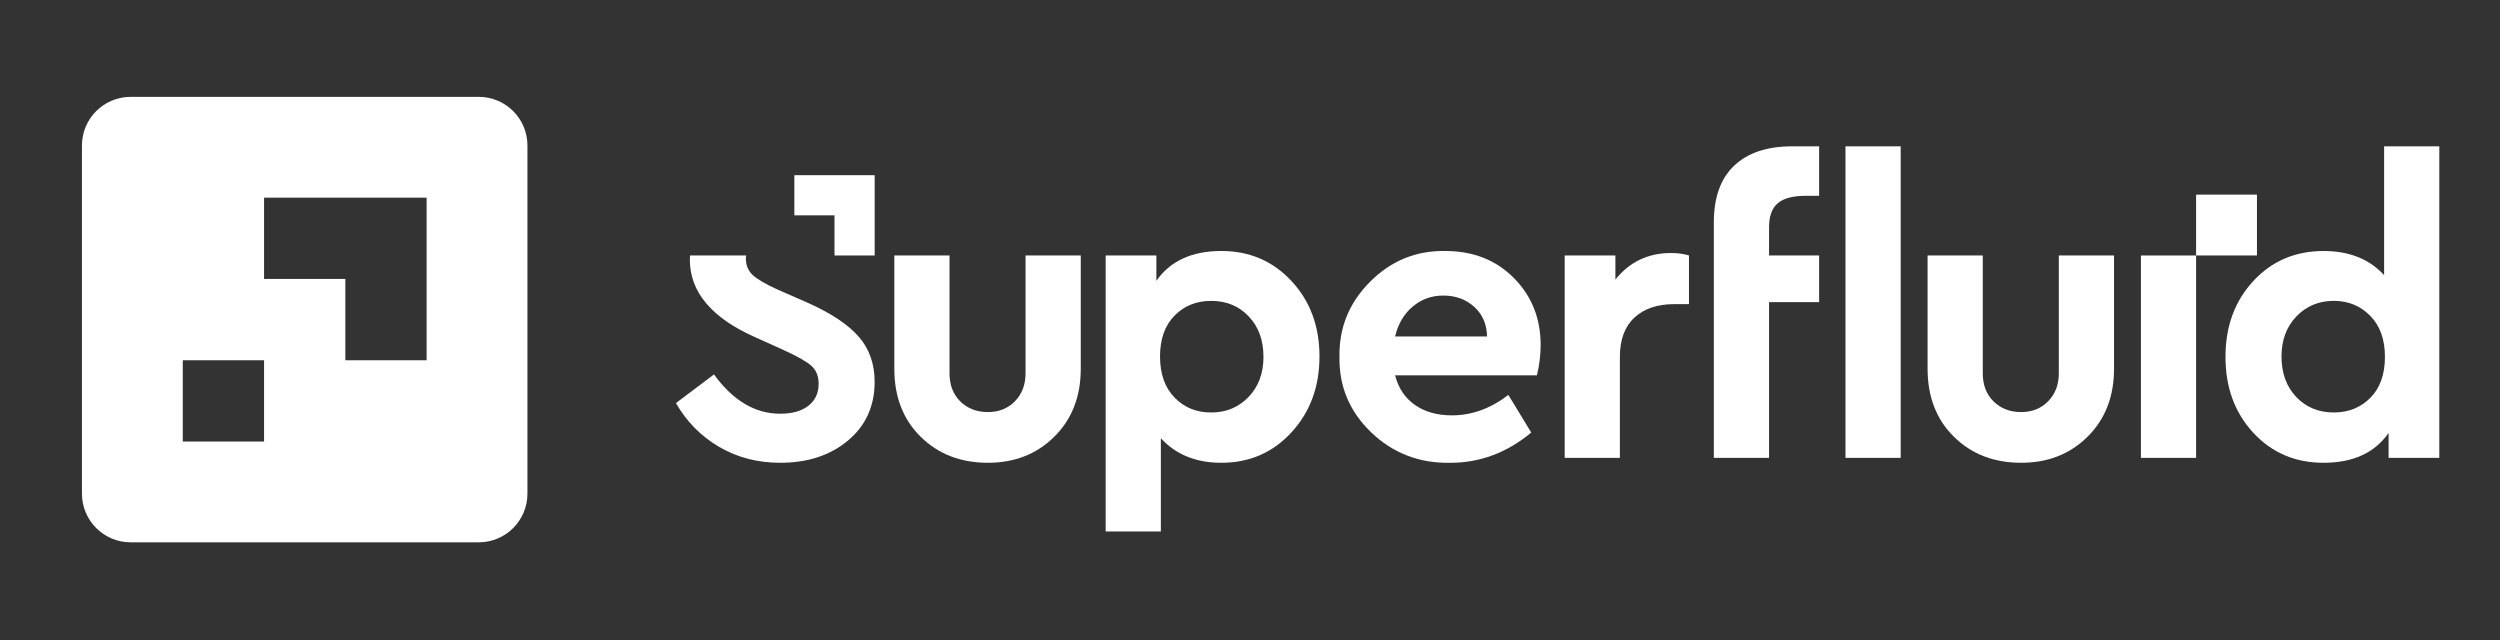 <svg width="82" height="21" viewBox="0 0 82 21" fill="none" xmlns="http://www.w3.org/2000/svg">
<rect x="0" y="0" width="82" height="21" fill="#333333" stroke="none"/>
<path fill-rule="evenodd" clip-rule="evenodd" d="M13.993 11.816H11.327V9.15H8.661V6.484H13.993V11.816ZM5.995 14.482H8.661V11.816H5.995V14.482ZM2.688 4.773V16.191C2.688 17.073 3.403 17.788 4.285 17.788H15.703C16.585 17.788 17.3 17.073 17.3 16.191V4.773C17.3 3.891 16.585 3.177 15.703 3.177H4.285C3.403 3.177 2.688 3.891 2.688 4.773Z" fill="white"/>
<path fill-rule="evenodd" clip-rule="evenodd" d="M28.689 5.746H26.055V7.063H27.372V8.38H28.689V5.746Z" fill="white"/>
<path fill-rule="evenodd" clip-rule="evenodd" d="M72.032 8.379H74.028V6.384H72.032V8.379Z" fill="white"/>
<path fill-rule="evenodd" clip-rule="evenodd" d="M29.334 12.095V8.38H31.144V12.242C31.144 12.627 31.263 12.935 31.499 13.168C31.736 13.4 32.038 13.516 32.405 13.516C32.762 13.516 33.057 13.398 33.29 13.161C33.522 12.924 33.638 12.618 33.638 12.242V8.38H35.449V12.095C35.449 13.007 35.16 13.749 34.584 14.321C34.007 14.893 33.281 15.179 32.405 15.179C31.511 15.179 30.776 14.895 30.199 14.327C29.622 13.76 29.334 13.015 29.334 12.095Z" fill="white"/>
<path fill-rule="evenodd" clip-rule="evenodd" d="M41.442 11.706C41.442 11.161 41.281 10.718 40.959 10.378C40.638 10.039 40.226 9.869 39.726 9.869C39.243 9.869 38.843 10.03 38.526 10.351C38.208 10.673 38.049 11.12 38.049 11.693C38.049 12.265 38.208 12.714 38.526 13.04C38.843 13.367 39.243 13.53 39.726 13.53C40.217 13.53 40.626 13.36 40.953 13.02C41.279 12.68 41.442 12.242 41.442 11.706ZM42.361 9.218C42.973 9.875 43.279 10.7 43.279 11.692C43.279 12.685 42.973 13.514 42.361 14.18C41.748 14.846 40.982 15.179 40.061 15.179C39.229 15.179 38.568 14.911 38.076 14.374V17.432H36.266V8.38H37.929V9.211C38.385 8.559 39.095 8.232 40.061 8.232C40.982 8.232 41.748 8.561 42.361 9.218Z" fill="white"/>
<path fill-rule="evenodd" clip-rule="evenodd" d="M45.759 11.035H48.776C48.767 10.633 48.626 10.309 48.354 10.063C48.081 9.817 47.743 9.694 47.341 9.694C46.957 9.694 46.622 9.815 46.336 10.056C46.049 10.297 45.857 10.624 45.759 11.035ZM50.412 12.31H45.759C45.866 12.73 46.083 13.054 46.409 13.282C46.735 13.51 47.14 13.624 47.623 13.624C48.275 13.624 48.892 13.4 49.474 12.953L50.224 14.187C49.429 14.849 48.544 15.18 47.569 15.18C46.55 15.197 45.685 14.864 44.974 14.181C44.264 13.496 43.917 12.672 43.935 11.706C43.917 10.75 44.252 9.927 44.941 9.239C45.629 8.55 46.452 8.215 47.408 8.233C48.32 8.233 49.069 8.528 49.654 9.118C50.24 9.708 50.533 10.441 50.533 11.318C50.533 11.639 50.493 11.97 50.412 12.31Z" fill="white"/>
<path fill-rule="evenodd" clip-rule="evenodd" d="M55.398 8.379V9.975H54.916C54.361 9.975 53.925 10.123 53.608 10.418C53.291 10.713 53.132 11.142 53.132 11.705V15.017H51.322V8.379H52.985V9.17C53.449 8.589 54.057 8.299 54.808 8.299C55.032 8.299 55.229 8.326 55.398 8.379Z" fill="white"/>
<path fill-rule="evenodd" clip-rule="evenodd" d="M60.532 15.018H62.342V4.8H60.532V15.018ZM59.667 4.8V6.422H59.231C58.811 6.422 58.505 6.503 58.313 6.664C58.121 6.825 58.025 7.088 58.025 7.455V8.38H59.667V9.909H58.025V15.018H56.214V7.294C56.214 6.472 56.438 5.851 56.885 5.43C57.332 5.01 57.962 4.8 58.776 4.8H59.667Z" fill="white"/>
<path fill-rule="evenodd" clip-rule="evenodd" d="M63.225 12.095V8.38H65.035V12.242C65.035 12.627 65.153 12.935 65.39 13.168C65.627 13.4 65.929 13.516 66.296 13.516C66.653 13.516 66.948 13.398 67.18 13.161C67.413 12.924 67.529 12.618 67.529 12.242V8.38H69.34V12.095C69.34 13.007 69.051 13.749 68.475 14.321C67.898 14.893 67.171 15.179 66.296 15.179C65.401 15.179 64.666 14.895 64.09 14.327C63.513 13.76 63.225 13.015 63.225 12.095Z" fill="white"/>
<path fill-rule="evenodd" clip-rule="evenodd" d="M70.222 15.018H72.032V8.38H70.222V15.018Z" fill="white"/>
<path fill-rule="evenodd" clip-rule="evenodd" d="M77.75 13.046C78.067 12.725 78.226 12.278 78.226 11.706C78.226 11.133 78.065 10.684 77.743 10.358C77.421 10.031 77.023 9.868 76.549 9.868C76.057 9.868 75.649 10.039 75.322 10.378C74.996 10.718 74.833 11.156 74.833 11.692C74.833 12.238 74.994 12.68 75.316 13.02C75.638 13.36 76.049 13.529 76.549 13.529C77.032 13.529 77.432 13.368 77.75 13.046ZM78.199 4.8H80.009V15.018H78.346V14.2C77.891 14.853 77.18 15.179 76.214 15.179C75.284 15.179 74.515 14.851 73.908 14.194C73.299 13.537 72.996 12.707 72.996 11.706C72.996 10.705 73.299 9.876 73.908 9.219C74.515 8.561 75.284 8.233 76.214 8.233C77.054 8.233 77.716 8.497 78.199 9.024V4.8Z" fill="white"/>
<path fill-rule="evenodd" clip-rule="evenodd" d="M26.502 9.935L25.496 9.493C25.103 9.315 24.832 9.156 24.685 9.017C24.538 8.879 24.464 8.697 24.464 8.474C24.464 8.441 24.47 8.411 24.473 8.38H22.633C22.631 8.425 22.627 8.468 22.627 8.514C22.627 9.578 23.342 10.427 24.772 11.062L25.724 11.491C26.171 11.697 26.471 11.869 26.623 12.007C26.775 12.146 26.851 12.341 26.851 12.591C26.851 12.895 26.739 13.134 26.516 13.308C26.292 13.483 25.983 13.57 25.59 13.57C24.768 13.57 24.043 13.14 23.418 12.282L22.171 13.221C22.519 13.829 22.991 14.307 23.585 14.656C24.18 15.005 24.848 15.179 25.59 15.179C26.493 15.179 27.235 14.935 27.816 14.448C28.397 13.961 28.688 13.319 28.688 12.524C28.688 11.934 28.514 11.44 28.165 11.042C27.816 10.644 27.262 10.275 26.502 9.935Z" fill="white"/>
</svg>
